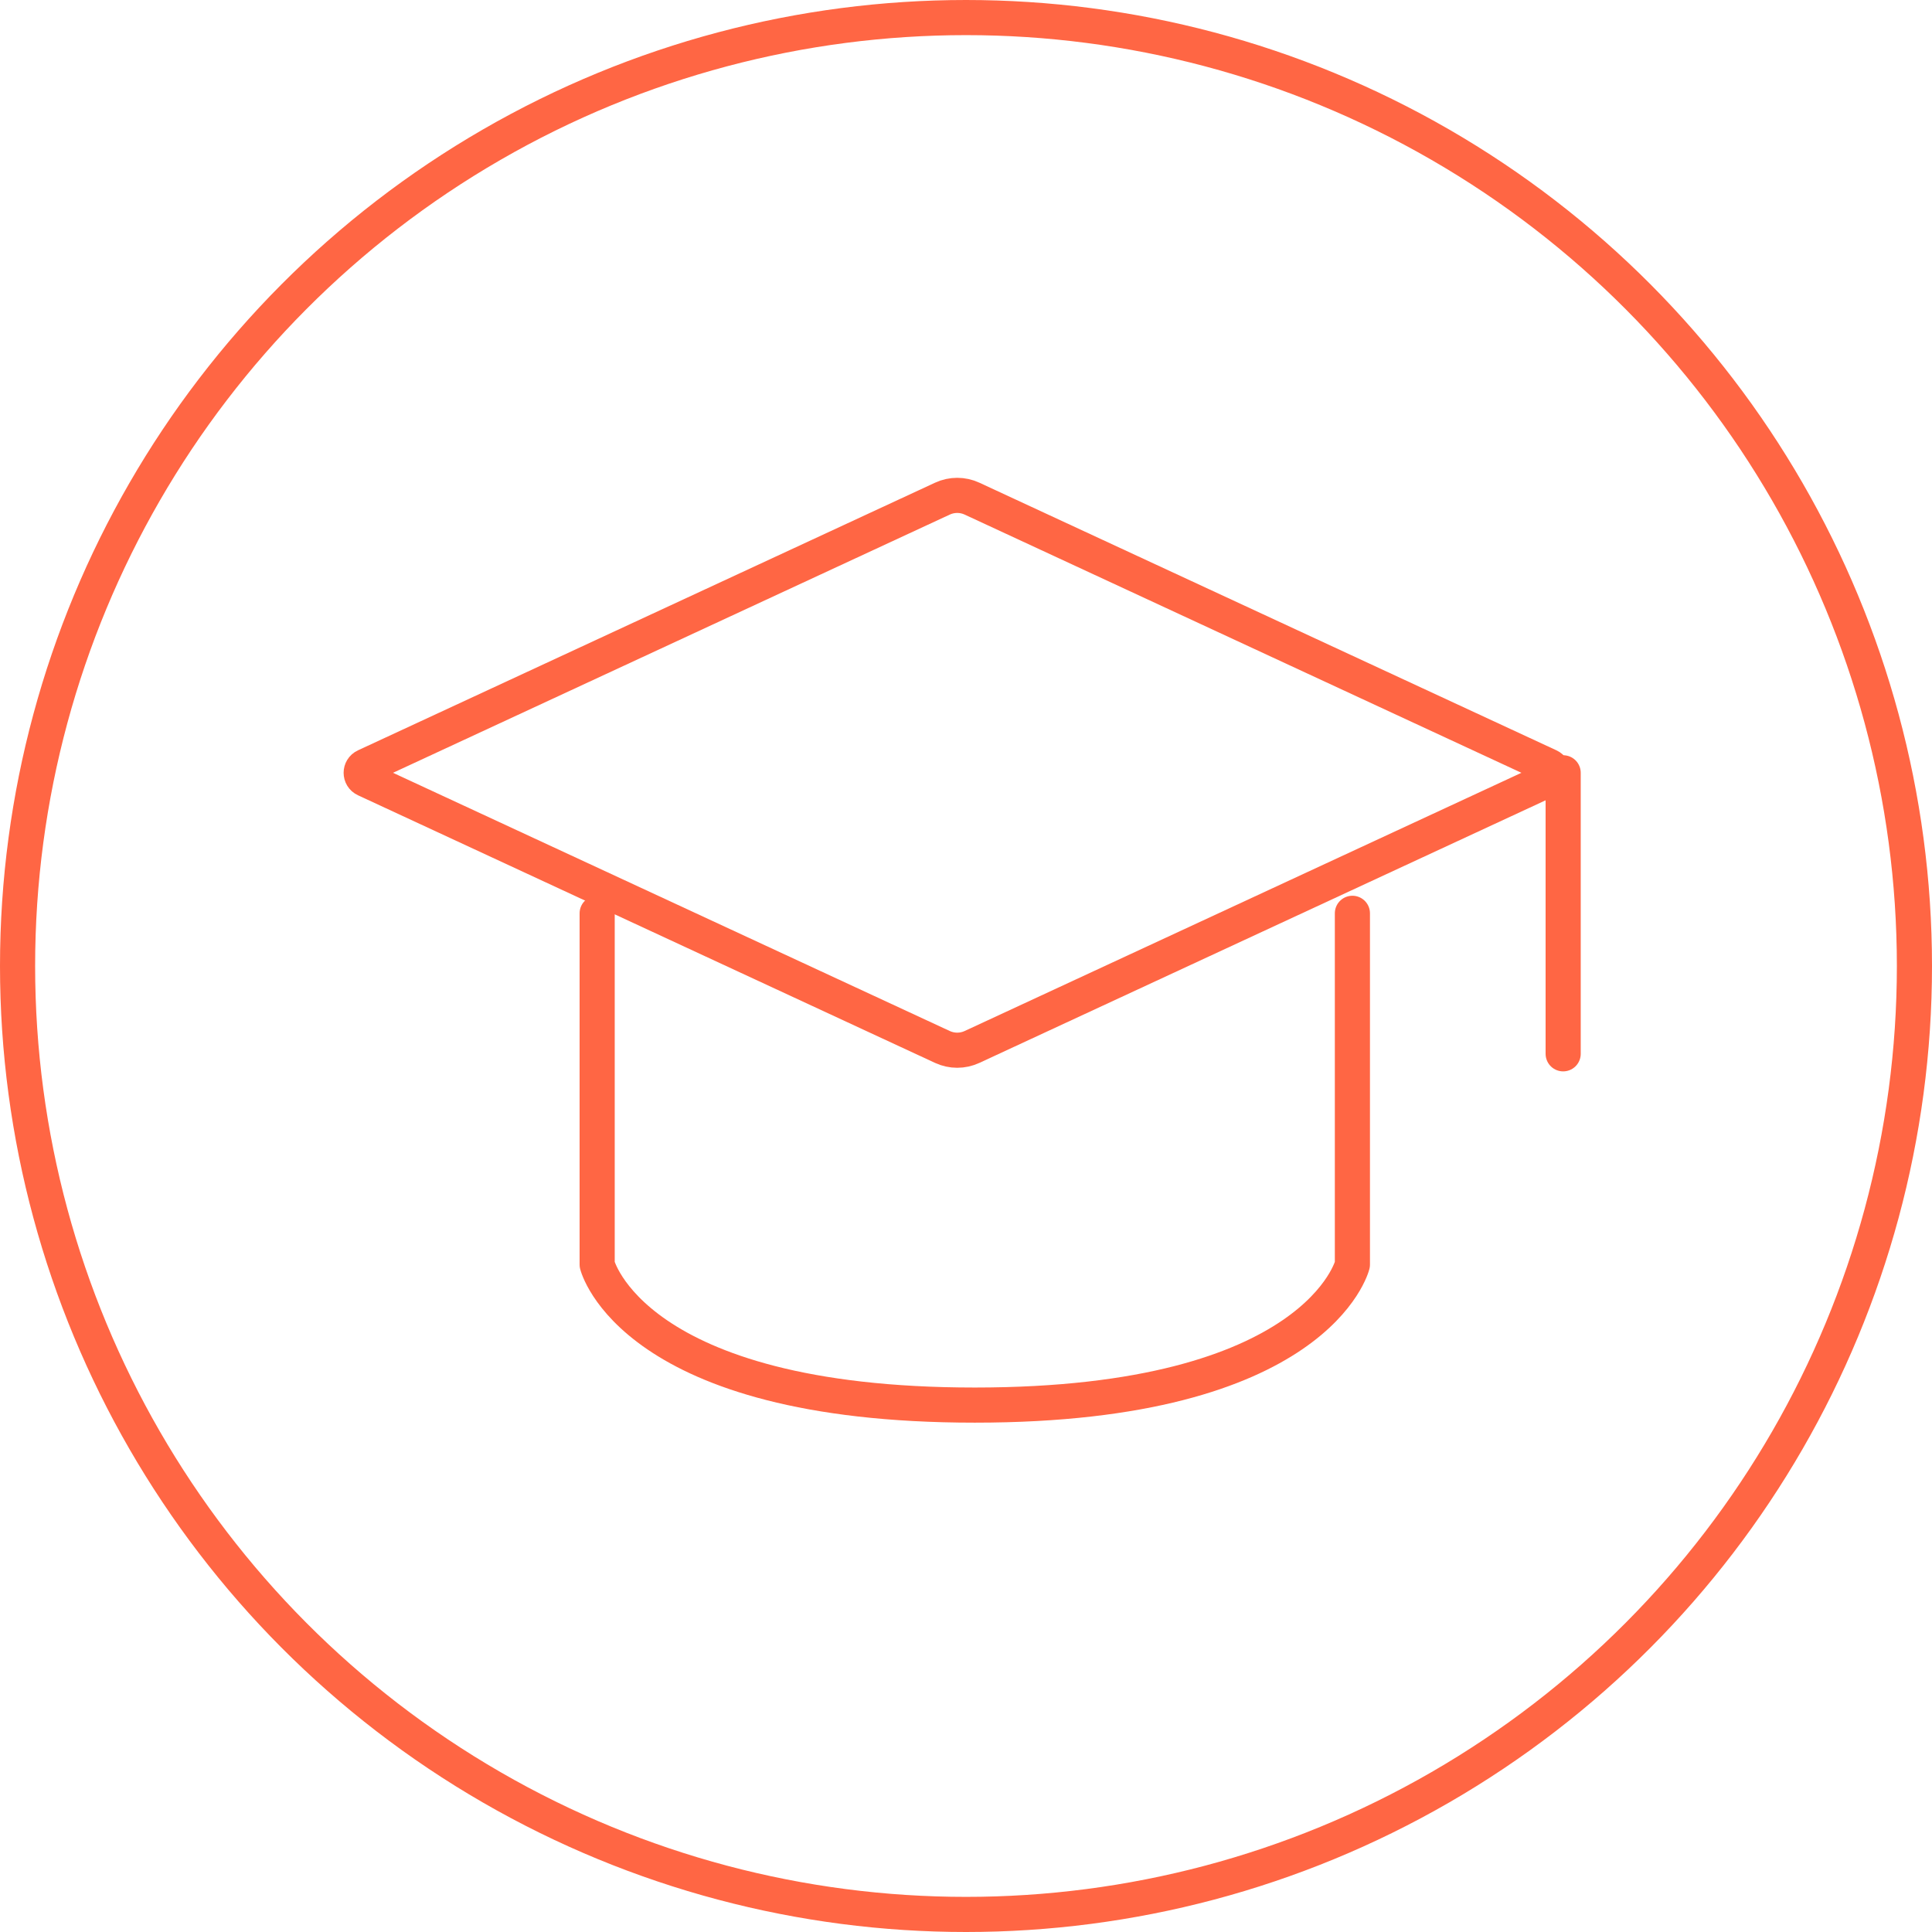<svg width="110" height="110" viewBox="0 0 110 110" fill="none" xmlns="http://www.w3.org/2000/svg">
<circle cx="55" cy="55" r="54" stroke="#FF6644" stroke-width="2"/>
<path d="M20.802 43.628L53.659 28.39C54.192 28.143 54.808 28.143 55.341 28.39L88.198 43.628C88.515 43.775 88.515 44.225 88.198 44.372L55.341 59.61C54.808 59.857 54.192 59.857 53.659 59.61L20.802 44.372C20.485 44.225 20.485 43.775 20.802 43.628Z" stroke="#FF6644" stroke-width="2" stroke-linecap="round" stroke-linejoin="round"/>
<path d="M89 44V60" stroke="#FF6644" stroke-width="2" stroke-linecap="round" stroke-linejoin="round"/>
<path d="M34 52V72C34 72 35.955 80 55.5 80C75.046 80 77 72 77 72V52" stroke="#FF6644" stroke-width="2" stroke-linecap="round" stroke-linejoin="round"/>
</svg>
